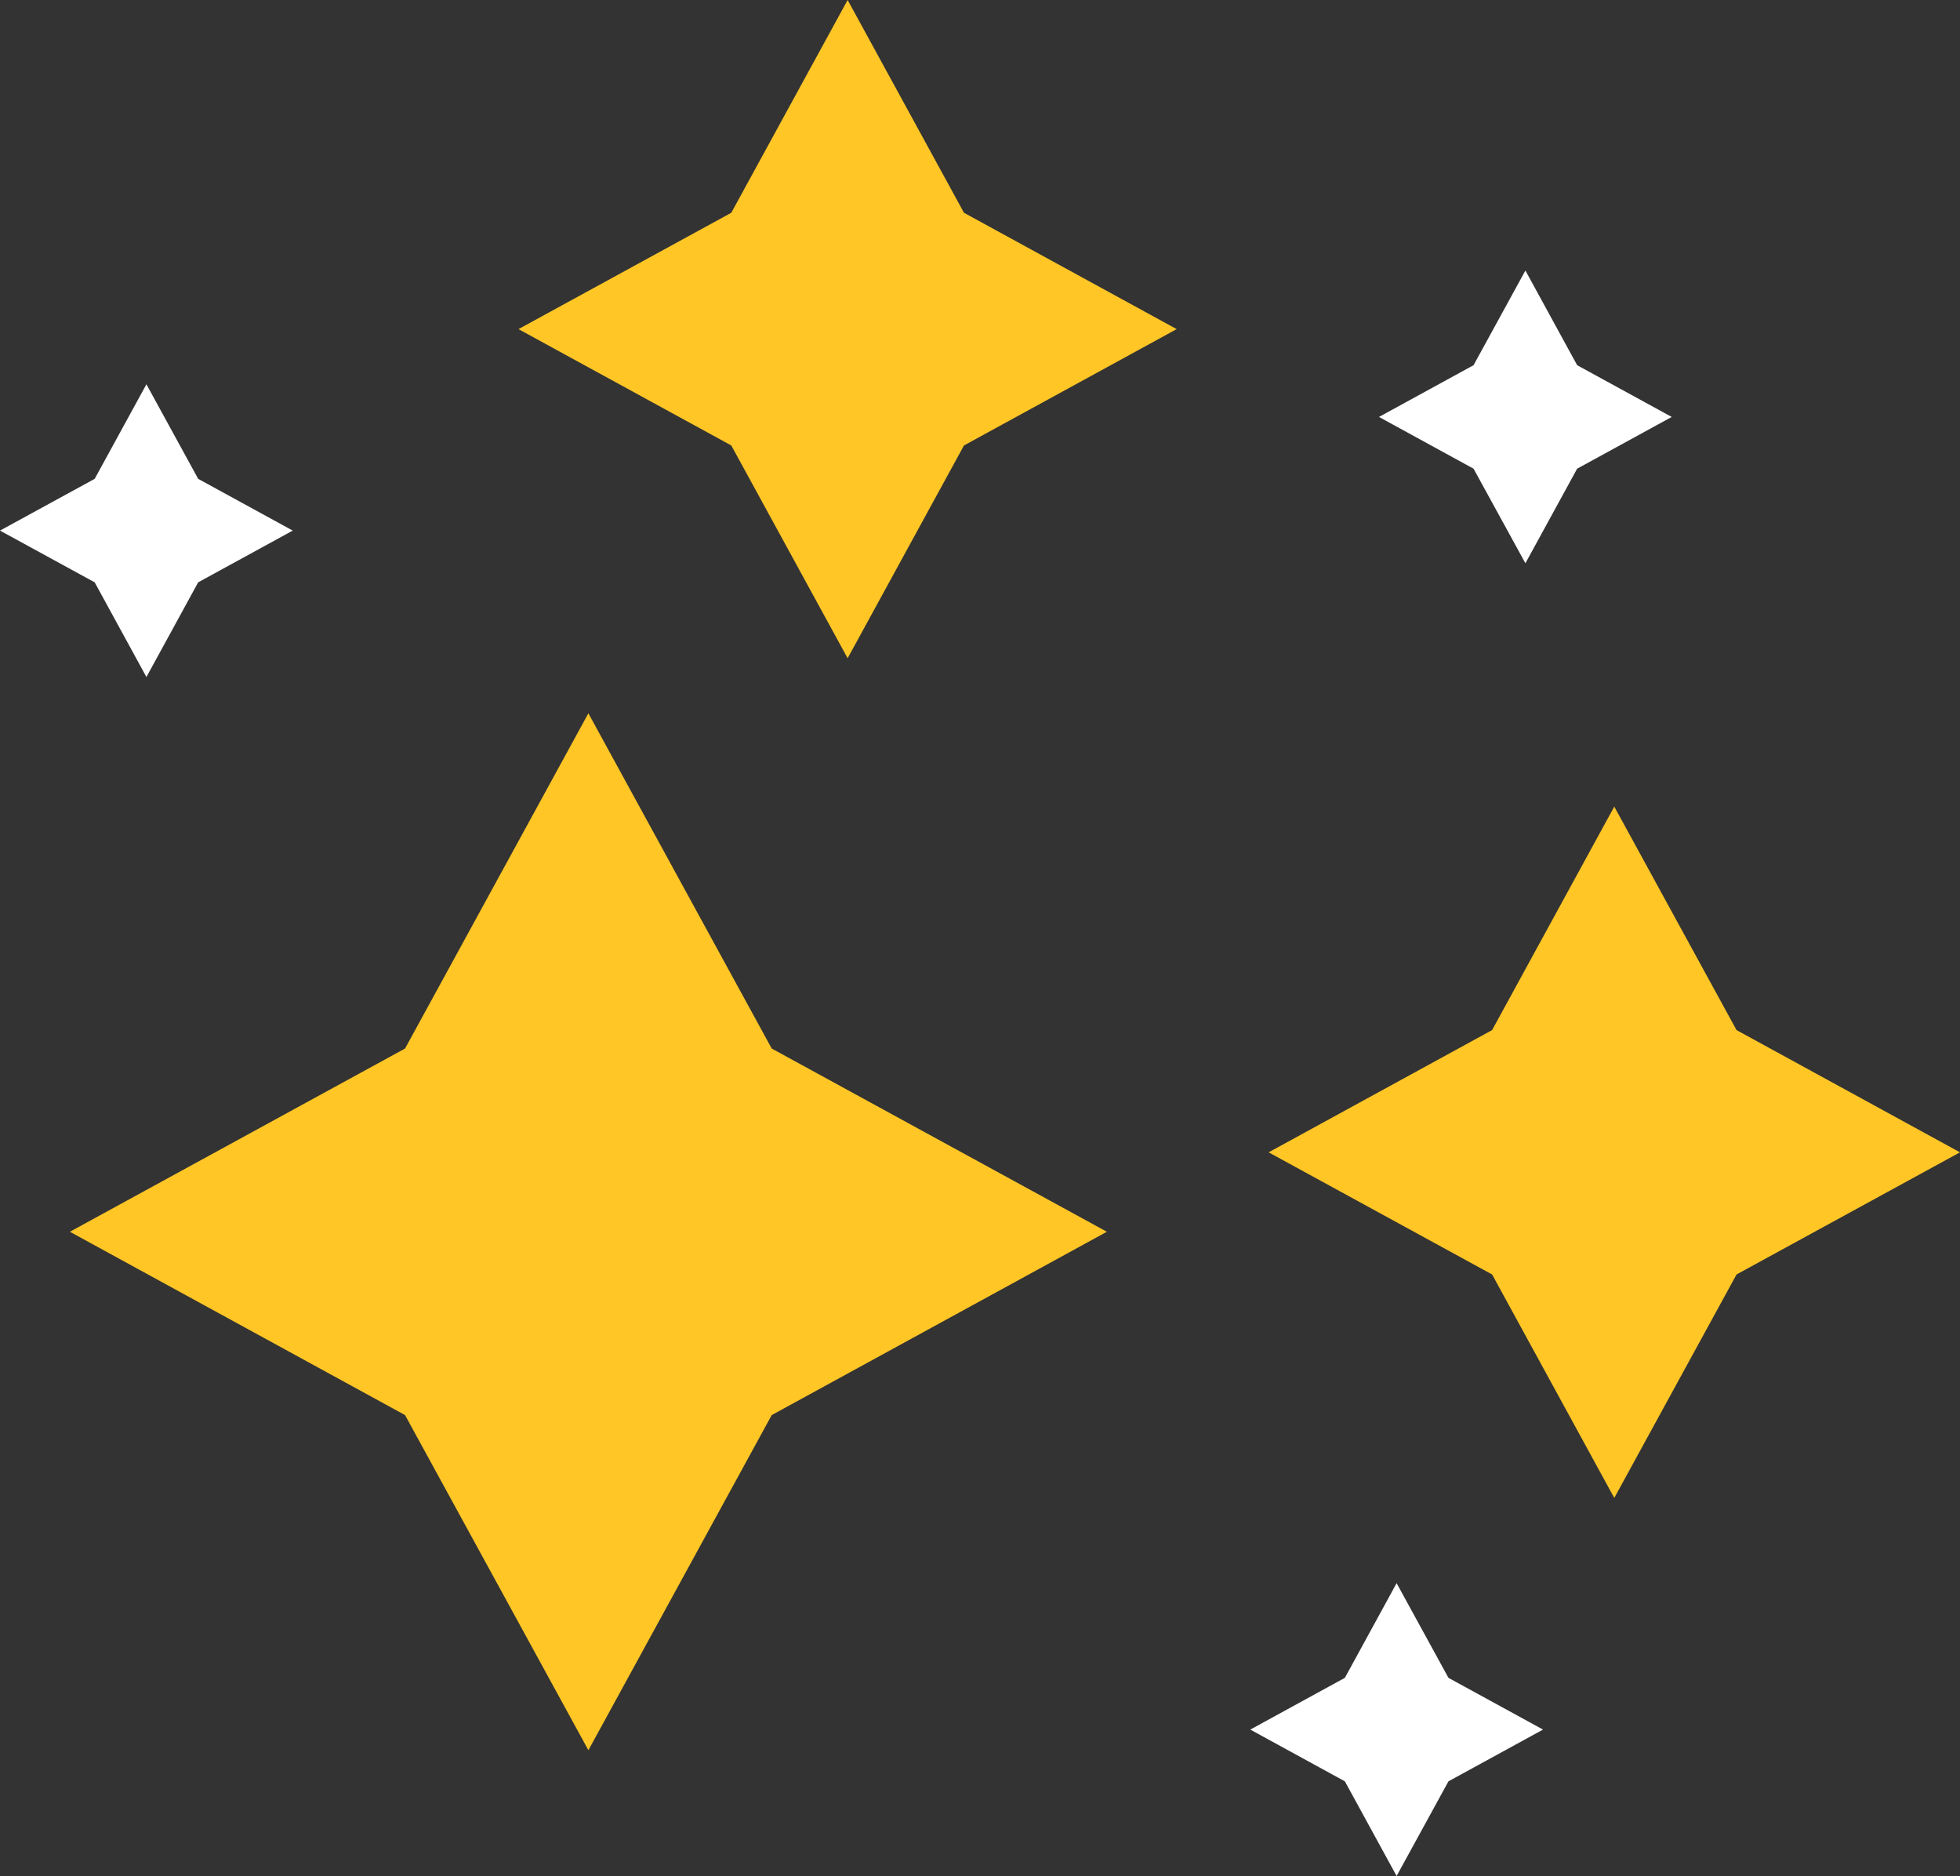 <svg id="Layer_1" data-name="Layer 1" xmlns="http://www.w3.org/2000/svg" viewBox="0 0 189.01 180.92"><rect x="0" y="0" width="189.01" height="180.92" fill="#333333" stroke="none"/><defs><style>.cls-1{fill:#ffc626;}.cls-2{fill:#fff;}</style></defs><title>stars</title><polygon class="cls-1" points="74.42 101.12 106.74 118.79 74.42 136.47 56.74 168.79 39.06 136.47 6.74 118.79 39.06 101.12 56.74 68.79 74.42 101.12"/><polygon class="cls-1" points="92.96 20.52 113.47 31.74 92.96 42.96 81.74 63.48 70.52 42.96 50 31.74 70.52 20.52 81.74 0 92.96 20.52"/><polygon class="cls-1" points="167.46 99.34 189.01 111.13 167.46 122.91 155.67 144.46 143.89 122.91 122.34 111.13 143.89 99.34 155.67 77.79 167.46 99.34"/><polygon class="cls-2" points="152.09 35.22 161.21 40.21 152.09 45.2 147.1 54.32 142.1 45.2 132.98 40.21 142.1 35.22 147.1 26.09 152.09 35.22"/><polygon class="cls-2" points="139.68 161.81 148.8 166.8 139.68 171.79 134.68 180.92 129.69 171.79 120.57 166.8 129.69 161.81 134.68 152.68 139.68 161.81"/><polygon class="cls-2" points="19.11 46.18 28.23 51.17 19.11 56.16 14.12 65.29 9.13 56.16 0 51.17 9.13 46.18 14.12 37.06 19.11 46.18"/></svg>